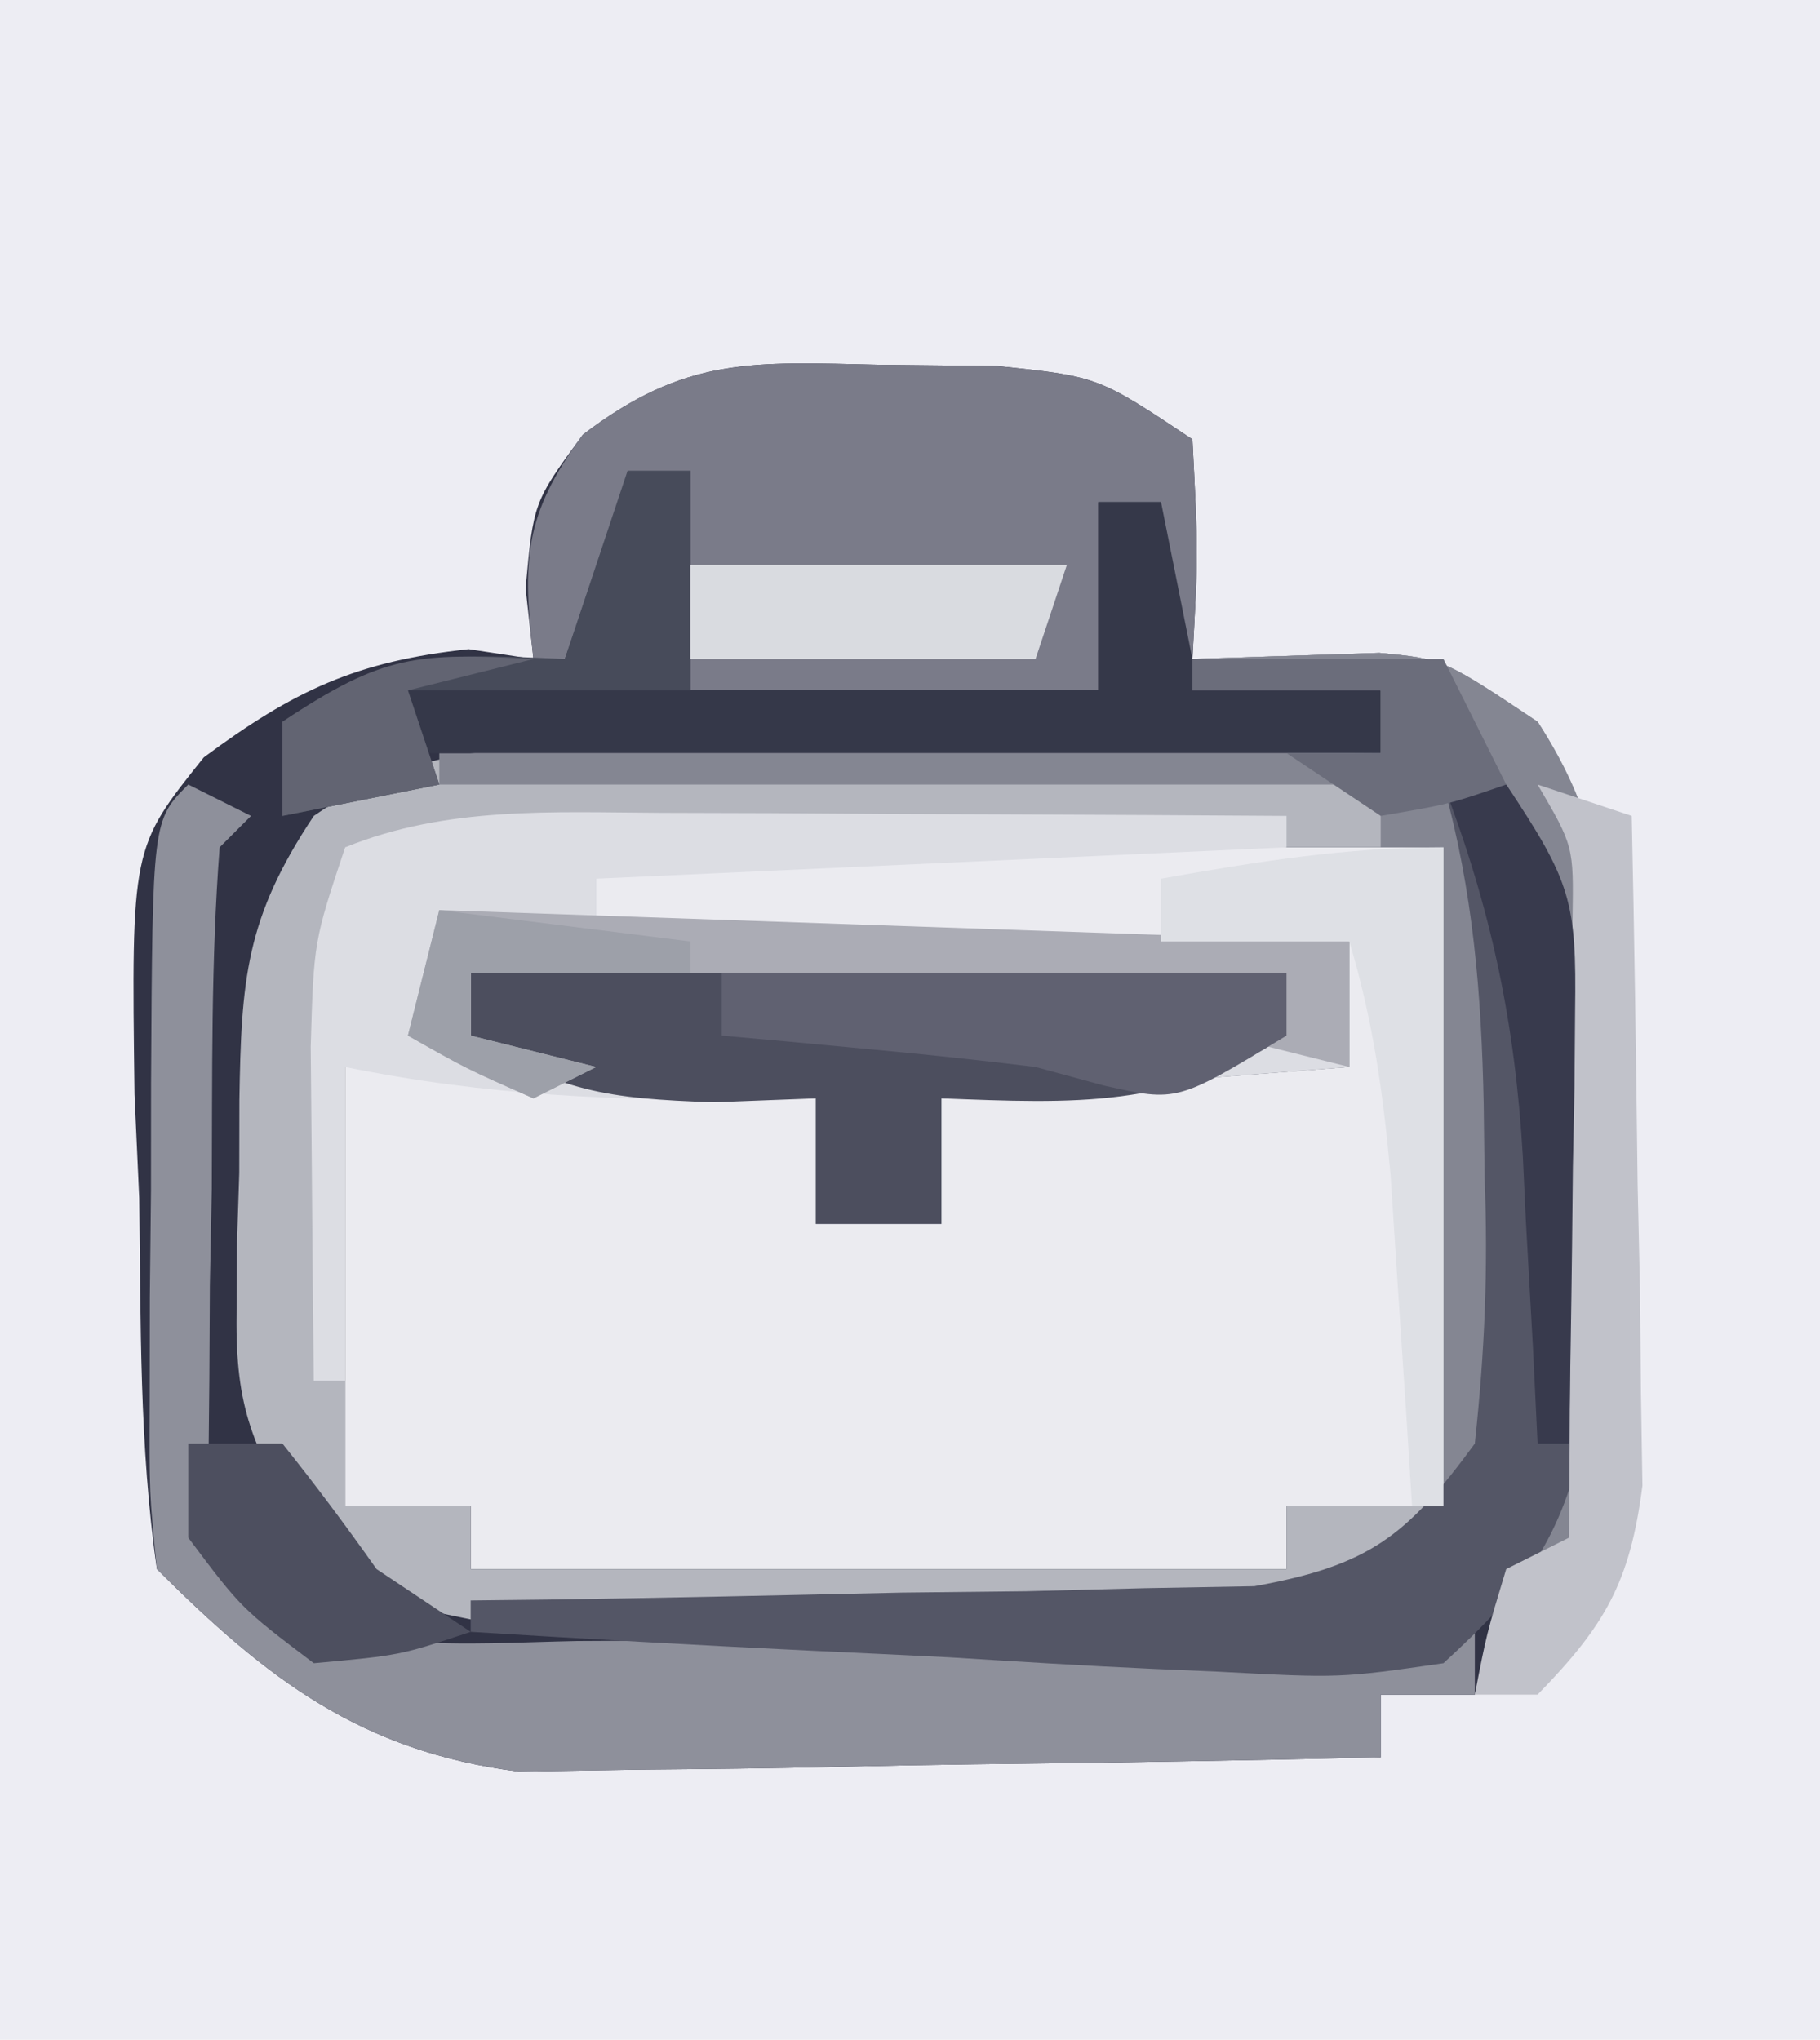 <?xml version="1.0" encoding="UTF-8"?>
<svg version="1.1" xmlns="http://www.w3.org/2000/svg" width="58" height="65">
<path d="M0 0 C19.14 0 38.28 0 58 0 C58 21.45 58 42.9 58 65 C38.86 65 19.72 65 0 65 C0 43.55 0 22.1 0 0 Z " fill="#EDEDF3" transform="translate(0,0)"/>
<path d="M0 0 C1.843 0.019 1.843 0.019 3.723 0.039 C6.938 0.375 6.938 0.375 9.938 2.375 C10.125 6 10.125 6 9.938 9.375 C11.923 9.31 13.909 9.245 15.895 9.18 C17.938 9.375 17.938 9.375 20.938 11.375 C23.941 16.012 23.267 21.168 23.25 26.5 C23.266 27.514 23.282 28.529 23.299 29.574 C23.299 30.542 23.3 31.51 23.301 32.508 C23.304 33.394 23.307 34.279 23.31 35.192 C23.187 35.912 23.064 36.633 22.938 37.375 C21.948 38.035 20.957 38.695 19.938 39.375 C19.608 40.365 19.277 41.355 18.938 42.375 C17.948 42.375 16.957 42.375 15.938 42.375 C15.938 43.035 15.938 43.695 15.938 44.375 C11.633 44.474 7.328 44.547 3.022 44.595 C1.56 44.615 0.097 44.642 -1.365 44.677 C-3.475 44.726 -5.585 44.748 -7.695 44.766 C-8.963 44.787 -10.23 44.808 -11.536 44.829 C-16.553 44.183 -19.545 41.893 -23.062 38.375 C-23.626 34.461 -23.572 30.512 -23.625 26.562 C-23.675 25.469 -23.724 24.375 -23.775 23.248 C-23.876 15.39 -23.876 15.39 -21.568 12.51 C-18.696 10.38 -16.704 9.443 -13.125 9.062 C-12.444 9.166 -11.764 9.269 -11.062 9.375 C-11.186 8.261 -11.186 8.261 -11.312 7.125 C-11.062 4.375 -11.062 4.375 -9.488 2.227 C-6.212 -0.274 -4.078 -0.094 0 0 Z " fill="#313345" transform="translate(28.062,11.625)"/>
<path d="M0 0 C9.57 0 19.14 0 29 0 C29 6.93 29 13.86 29 21 C27.35 21 25.7 21 24 21 C24 21.66 24 22.32 24 23 C15.42 23 6.84 23 -2 23 C-2 22.34 -2 21.68 -2 21 C-3.32 21 -4.64 21 -6 21 C-6 16.38 -6 11.76 -6 7 C-1.05 7.33 3.9 7.66 9 8 C9 9.32 9 10.64 9 12 C10.32 12 11.64 12 13 12 C13 10.68 13 9.36 13 8 C19.435 7.505 19.435 7.505 26 7 C26 5.68 26 4.36 26 3 C18.08 3 10.16 3 2 3 C2 2.34 2 1.68 2 1 C1.34 0.67 0.68 0.34 0 0 Z " fill="#EBEBF0" transform="translate(17,27)"/>
<path d="M0 0 C1.258 -0.041 2.516 -0.083 3.812 -0.125 C4.52 -0.148 5.228 -0.171 5.957 -0.195 C8 0 8 0 11 2 C13.022 5.097 13.238 7.548 13.195 11.203 C13.189 12.183 13.182 13.162 13.176 14.172 C13.159 15.188 13.142 16.203 13.125 17.25 C13.116 18.281 13.107 19.312 13.098 20.375 C13.074 22.917 13.041 25.458 13 28 C12.01 28.495 12.01 28.495 11 29 C11.005 28.349 11.01 27.699 11.016 27.028 C11.037 24.081 11.05 21.134 11.062 18.188 C11.075 16.651 11.075 16.651 11.088 15.084 C11.091 14.101 11.094 13.118 11.098 12.105 C11.103 11.199 11.108 10.294 11.114 9.36 C11.099 6.847 11.099 6.847 10 4 C10 6.645 10.058 9.291 10.176 11.934 C10.222 13.435 10.268 14.936 10.312 16.438 C10.354 17.188 10.396 17.939 10.439 18.713 C10.456 19.446 10.472 20.179 10.488 20.934 C10.514 21.594 10.541 22.255 10.568 22.935 C9.627 26.357 7.749 27.843 5 30 C1.65 30.647 1.65 30.647 -2.129 30.664 C-3.136 30.671 -3.136 30.671 -4.164 30.679 C-5.577 30.682 -6.989 30.673 -8.402 30.652 C-10.561 30.625 -12.714 30.652 -14.873 30.684 C-16.25 30.68 -17.627 30.674 -19.004 30.664 C-20.25 30.658 -21.496 30.653 -22.78 30.647 C-26 30 -26 30 -28.408 27.715 C-29.946 25.092 -30.498 23.869 -30.461 20.898 C-30.455 19.792 -30.455 19.792 -30.449 18.664 C-30.425 17.909 -30.4 17.153 -30.375 16.375 C-30.374 15.612 -30.372 14.849 -30.371 14.062 C-30.31 10.217 -30.175 8.262 -28 5 C-24.497 2.564 -21.22 2.769 -17.047 2.805 C-16.387 2.808 -15.726 2.81 -15.046 2.813 C-12.947 2.824 -10.849 2.85 -8.75 2.875 C-7.323 2.885 -5.896 2.894 -4.469 2.902 C-0.979 2.924 2.51 2.959 6 3 C6 2.34 6 1.68 6 1 C4.02 1 2.04 1 0 1 C0 0.67 0 0.34 0 0 Z M-21 6 C-20.34 6.33 -19.68 6.66 -19 7 C-19 7.66 -19 8.32 -19 9 C-11.08 9 -3.16 9 5 9 C5 10.32 5 11.64 5 13 C-1.435 13.495 -1.435 13.495 -8 14 C-8 15.32 -8 16.64 -8 18 C-9.32 18 -10.64 18 -12 18 C-12 16.68 -12 15.36 -12 14 C-16.95 13.67 -21.9 13.34 -27 13 C-27 17.62 -27 22.24 -27 27 C-25.68 27 -24.36 27 -23 27 C-23 27.66 -23 28.32 -23 29 C-14.42 29 -5.84 29 3 29 C3 28.34 3 27.68 3 27 C4.65 27 6.3 27 8 27 C8 20.07 8 13.14 8 6 C-1.57 6 -11.14 6 -21 6 Z " fill="#B4B6BE" transform="translate(38,21)"/>
<path d="M0 0 C1.16 0.003 2.32 0.006 3.516 0.01 C5.325 0.022 5.325 0.022 7.172 0.035 C9.005 0.042 9.005 0.042 10.875 0.049 C13.891 0.061 16.906 0.077 19.922 0.098 C19.922 0.428 19.922 0.758 19.922 1.098 C12.662 1.428 5.402 1.758 -2.078 2.098 C-2.078 2.758 -2.078 3.418 -2.078 4.098 C5.842 4.098 13.762 4.098 21.922 4.098 C21.922 5.418 21.922 6.738 21.922 8.098 C15.487 8.593 15.487 8.593 8.922 9.098 C8.922 10.418 8.922 11.738 8.922 13.098 C7.602 13.098 6.282 13.098 4.922 13.098 C4.922 11.778 4.922 10.458 4.922 9.098 C4.342 9.109 3.762 9.121 3.164 9.133 C-1.378 9.185 -5.605 9.015 -10.078 8.098 C-10.078 11.398 -10.078 14.698 -10.078 18.098 C-10.408 18.098 -10.738 18.098 -11.078 18.098 C-11.105 15.827 -11.125 13.556 -11.141 11.285 C-11.158 9.388 -11.158 9.388 -11.176 7.453 C-11.078 4.098 -11.078 4.098 -10.078 1.098 C-6.828 -0.218 -3.463 -0.017 0 0 Z " fill="#DCDDE3" transform="translate(21.078,25.902)"/>
<path d="M0 0 C1.228 0.013 2.457 0.026 3.723 0.039 C6.938 0.375 6.938 0.375 9.938 2.375 C10.125 6 10.125 6 9.938 9.375 C9.607 9.375 9.277 9.375 8.938 9.375 C8.938 7.725 8.938 6.075 8.938 4.375 C8.277 4.375 7.617 4.375 6.938 4.375 C6.938 6.355 6.938 8.335 6.938 10.375 C2.647 10.375 -1.643 10.375 -6.062 10.375 C-6.062 8.065 -6.062 5.755 -6.062 3.375 C-8.846 4.767 -9.041 6.531 -10.062 9.375 C-10.393 9.375 -10.723 9.375 -11.062 9.375 C-11.412 6.232 -11.387 4.818 -9.488 2.227 C-6.212 -0.274 -4.078 -0.094 0 0 Z " fill="#7A7B89" transform="translate(28.062,11.625)"/>
<path d="M0 0 C0.66 0.33 1.32 0.66 2 1 C1.67 1.33 1.34 1.66 1 2 C0.721 5.617 0.768 9.248 0.75 12.875 C0.729 13.895 0.709 14.914 0.688 15.965 C0.682 16.943 0.677 17.922 0.672 18.93 C0.663 19.829 0.653 20.729 0.644 21.656 C0.86 23.993 0.86 23.993 1.996 25.799 C5.249 27.749 8.707 27.365 12.387 27.293 C13.204 27.289 14.021 27.284 14.863 27.28 C17.471 27.263 20.079 27.226 22.688 27.188 C24.456 27.172 26.225 27.159 27.994 27.146 C32.33 27.113 36.665 27.062 41 27 C41 27.66 41 28.32 41 29 C40.01 29 39.02 29 38 29 C38 29.66 38 30.32 38 31 C33.695 31.099 29.391 31.172 25.085 31.22 C23.622 31.24 22.16 31.267 20.697 31.302 C18.587 31.351 16.478 31.373 14.367 31.391 C13.1 31.412 11.833 31.433 10.527 31.454 C5.51 30.808 2.518 28.518 -1 25 C-1.243 22.586 -1.243 22.586 -1.23 19.59 C-1.229 18.518 -1.227 17.446 -1.225 16.342 C-1.212 15.218 -1.2 14.095 -1.188 12.938 C-1.187 11.81 -1.186 10.683 -1.186 9.521 C-1.14 1.14 -1.14 1.14 0 0 Z " fill="#8E909B" transform="translate(6,25)"/>
<path d="M0 0 C1.258 -0.041 2.516 -0.083 3.812 -0.125 C4.52 -0.148 5.228 -0.171 5.957 -0.195 C8 0 8 0 11 2 C13.022 5.097 13.238 7.548 13.195 11.203 C13.189 12.183 13.182 13.162 13.176 14.172 C13.159 15.188 13.142 16.203 13.125 17.25 C13.116 18.281 13.107 19.312 13.098 20.375 C13.074 22.917 13.041 25.458 13 28 C12.01 28.495 12.01 28.495 11 29 C11.005 28.349 11.01 27.699 11.016 27.028 C11.037 24.081 11.05 21.134 11.062 18.188 C11.075 16.651 11.075 16.651 11.088 15.084 C11.091 14.101 11.094 13.118 11.098 12.105 C11.103 11.199 11.108 10.294 11.114 9.36 C11.099 6.847 11.099 6.847 10 4 C10 6.683 10.02 9.357 10.07 12.039 C10.089 13.568 10.107 15.096 10.125 16.625 C10.142 17.401 10.159 18.177 10.176 18.977 C10.193 20.985 10.104 22.994 10 25 C9.34 25.66 8.68 26.32 8 27 C8 20.07 8 13.14 8 6 C7.34 6 6.68 6 6 6 C6 5.34 6 4.68 6 4 C-3.9 4 -13.8 4 -24 4 C-24 3.67 -24 3.34 -24 3 C-14.1 3 -4.2 3 6 3 C6 2.34 6 1.68 6 1 C4.02 1 2.04 1 0 1 C0 0.67 0 0.34 0 0 Z " fill="#848692" transform="translate(38,21)"/>
<path d="M0 0 C8.58 0 17.16 0 26 0 C26 0.66 26 1.32 26 2 C22.366 4.326 19.229 4.163 15 4 C15 5.32 15 6.64 15 8 C13.68 8 12.36 8 11 8 C11 6.68 11 5.36 11 4 C9.928 4.041 8.855 4.082 7.75 4.125 C4.343 4.011 2.793 3.787 0 2 C0 1.34 0 0.68 0 0 Z " fill="#4C4E5E" transform="translate(15,31)"/>
<path d="M0 0 C0.66 0 1.32 0 2 0 C4.83 4.245 4.368 7.883 4.375 12.875 C4.399 13.773 4.424 14.672 4.449 15.598 C4.455 16.907 4.455 16.907 4.461 18.242 C4.469 19.035 4.477 19.827 4.486 20.644 C3.781 24.06 2.563 25.648 0 28 C-3.3 28.476 -3.3 28.476 -7.172 28.27 C-7.854 28.24 -8.537 28.211 -9.24 28.181 C-11.412 28.082 -13.58 27.948 -15.75 27.812 C-17.225 27.739 -18.7 27.668 -20.176 27.6 C-23.786 27.427 -27.393 27.222 -31 27 C-31 26.67 -31 26.34 -31 26 C-30.173 25.991 -29.345 25.981 -28.493 25.972 C-24.745 25.918 -20.998 25.834 -17.25 25.75 C-15.297 25.729 -15.297 25.729 -13.305 25.707 C-11.429 25.659 -11.429 25.659 -9.516 25.609 C-8.364 25.588 -7.211 25.567 -6.024 25.546 C-2.381 24.888 -1.171 23.963 1 21 C1.319 18.024 1.425 15.457 1.312 12.5 C1.303 11.741 1.293 10.981 1.283 10.199 C1.212 6.652 0.945 3.413 0 0 Z " fill="#545666" transform="translate(46,25)"/>
<path d="M0 0 C0.66 0 1.32 0 2 0 C2.33 1.65 2.66 3.3 3 5 C5.97 5.495 5.97 5.495 9 6 C9 6.66 9 7.32 9 8 C-1.23 8 -11.46 8 -22 8 C-22 7.34 -22 6.68 -22 6 C-14.74 6 -7.48 6 0 6 C0 4.02 0 2.04 0 0 Z " fill="#353849" transform="translate(35,16)"/>
<path d="M0 0 C9.57 0.33 19.14 0.66 29 1 C29 2.32 29 3.64 29 5 C27.68 4.67 26.36 4.34 25 4 C25.66 4 26.32 4 27 4 C27 3.34 27 2.68 27 2 C18.42 2 9.84 2 1 2 C1 2.66 1 3.32 1 4 C2.32 4.33 3.64 4.66 5 5 C4.01 5.495 4.01 5.495 3 6 C0.875 5.062 0.875 5.062 -1 4 C-0.67 2.68 -0.34 1.36 0 0 Z " fill="#ABACB5" transform="translate(14,29)"/>
<path d="M0 0 C0 6.93 0 13.86 0 21 C-0.33 21 -0.66 21 -1 21 C-1.061 20.036 -1.121 19.072 -1.184 18.078 C-1.267 16.815 -1.351 15.552 -1.438 14.25 C-1.519 12.997 -1.6 11.744 -1.684 10.453 C-1.925 7.817 -2.243 5.52 -3 3 C-4.98 3 -6.96 3 -9 3 C-9 2.34 -9 1.68 -9 1 C-5.942 0.456 -3.112 0 0 0 Z " fill="#DEE0E5" transform="translate(46,27)"/>
<path d="M0 0 C0.66 0 1.32 0 2 0 C2 2.31 2 4.62 2 7 C-0.97 7 -3.94 7 -7 7 C-6.67 7.99 -6.34 8.98 -6 10 C-7.65 10.33 -9.3 10.66 -11 11 C-11 10.01 -11 9.02 -11 8 C-7.565 5.71 -6.015 5.822 -2 6 C-1.34 4.02 -0.68 2.04 0 0 Z " fill="#474B5A" transform="translate(20,15)"/>
<path d="M0 0 C5.94 0 11.88 0 18 0 C18 0.66 18 1.32 18 2 C14.516 4.116 14.516 4.116 12.188 3.594 C11.466 3.398 10.744 3.202 10 3 C8.253 2.786 6.503 2.599 4.75 2.438 C3.412 2.312 3.412 2.312 2.047 2.184 C1.371 2.123 0.696 2.062 0 2 C0 1.34 0 0.68 0 0 Z " fill="#606171" transform="translate(23,31)"/>
<path d="M0 0 C0.99 0.33 1.98 0.66 3 1 C3.087 4.917 3.14 8.833 3.188 12.75 C3.225 14.417 3.225 14.417 3.264 16.117 C3.273 17.187 3.283 18.257 3.293 19.359 C3.309 20.344 3.324 21.328 3.341 22.343 C2.946 25.421 2.152 26.794 0 29 C-0.66 29 -1.32 29 -2 29 C-1.625 27.062 -1.625 27.062 -1 25 C-0.34 24.67 0.32 24.34 1 24 C1.029 20.375 1.047 16.75 1.062 13.125 C1.071 12.092 1.079 11.06 1.088 9.996 C1.093 8.517 1.093 8.517 1.098 7.008 C1.106 5.641 1.106 5.641 1.114 4.247 C1.149 1.963 1.149 1.963 0 0 Z " fill="#C1C2CA" transform="translate(49,25)"/>
<path d="M0 0 C3.96 0 7.92 0 12 0 C11.67 0.99 11.34 1.98 11 3 C7.37 3 3.74 3 0 3 C0 2.01 0 1.02 0 0 Z " fill="#D9DBE0" transform="translate(22,18)"/>
<path d="M0 0 C0.66 0 1.32 0 2 0 C4.067 3.101 4.245 3.729 4.195 7.23 C4.189 8.033 4.182 8.835 4.176 9.662 C4.159 10.495 4.142 11.329 4.125 12.188 C4.116 13.032 4.107 13.877 4.098 14.748 C4.074 16.832 4.038 18.916 4 21 C3.67 21 3.34 21 3 21 C2.927 19.48 2.927 19.48 2.852 17.93 C2.776 16.578 2.701 15.227 2.625 13.875 C2.594 13.21 2.563 12.545 2.531 11.859 C2.281 7.602 1.525 3.979 0 0 Z " fill="#383A4D" transform="translate(46,25)"/>
<path d="M0 0 C0.99 0 1.98 0 3 0 C4.041 1.301 5.039 2.638 6 4 C6.99 4.66 7.98 5.32 9 6 C6.75 6.75 6.75 6.75 4 7 C1.688 5.25 1.688 5.25 0 3 C0 2.01 0 1.02 0 0 Z " fill="#4D4F5F" transform="translate(6,46)"/>
<path d="M0 0 C2.64 0.33 5.28 0.66 8 1 C8 1.33 8 1.66 8 2 C5.69 2 3.38 2 1 2 C1 2.66 1 3.32 1 4 C2.32 4.33 3.64 4.66 5 5 C4.01 5.495 4.01 5.495 3 6 C0.875 5.062 0.875 5.062 -1 4 C-0.67 2.68 -0.34 1.36 0 0 Z " fill="#9DA0A9" transform="translate(14,29)"/>
<path d="M0 0 C2.64 0 5.28 0 8 0 C8.66 1.32 9.32 2.64 10 4 C8.188 4.625 8.188 4.625 6 5 C5.01 4.34 4.02 3.68 3 3 C3.99 3 4.98 3 6 3 C6 2.34 6 1.68 6 1 C4.02 1 2.04 1 0 1 C0 0.67 0 0.34 0 0 Z " fill="#6B6D7B" transform="translate(38,21)"/>
<path d="M0 0 C-1.32 0.33 -2.64 0.66 -4 1 C-3.67 1.99 -3.34 2.98 -3 4 C-4.65 4.33 -6.3 4.66 -8 5 C-8 4.01 -8 3.02 -8 2 C-4.772 -0.152 -3.716 -0.201 0 0 Z " fill="#626472" transform="translate(17,21)"/>
</svg>
